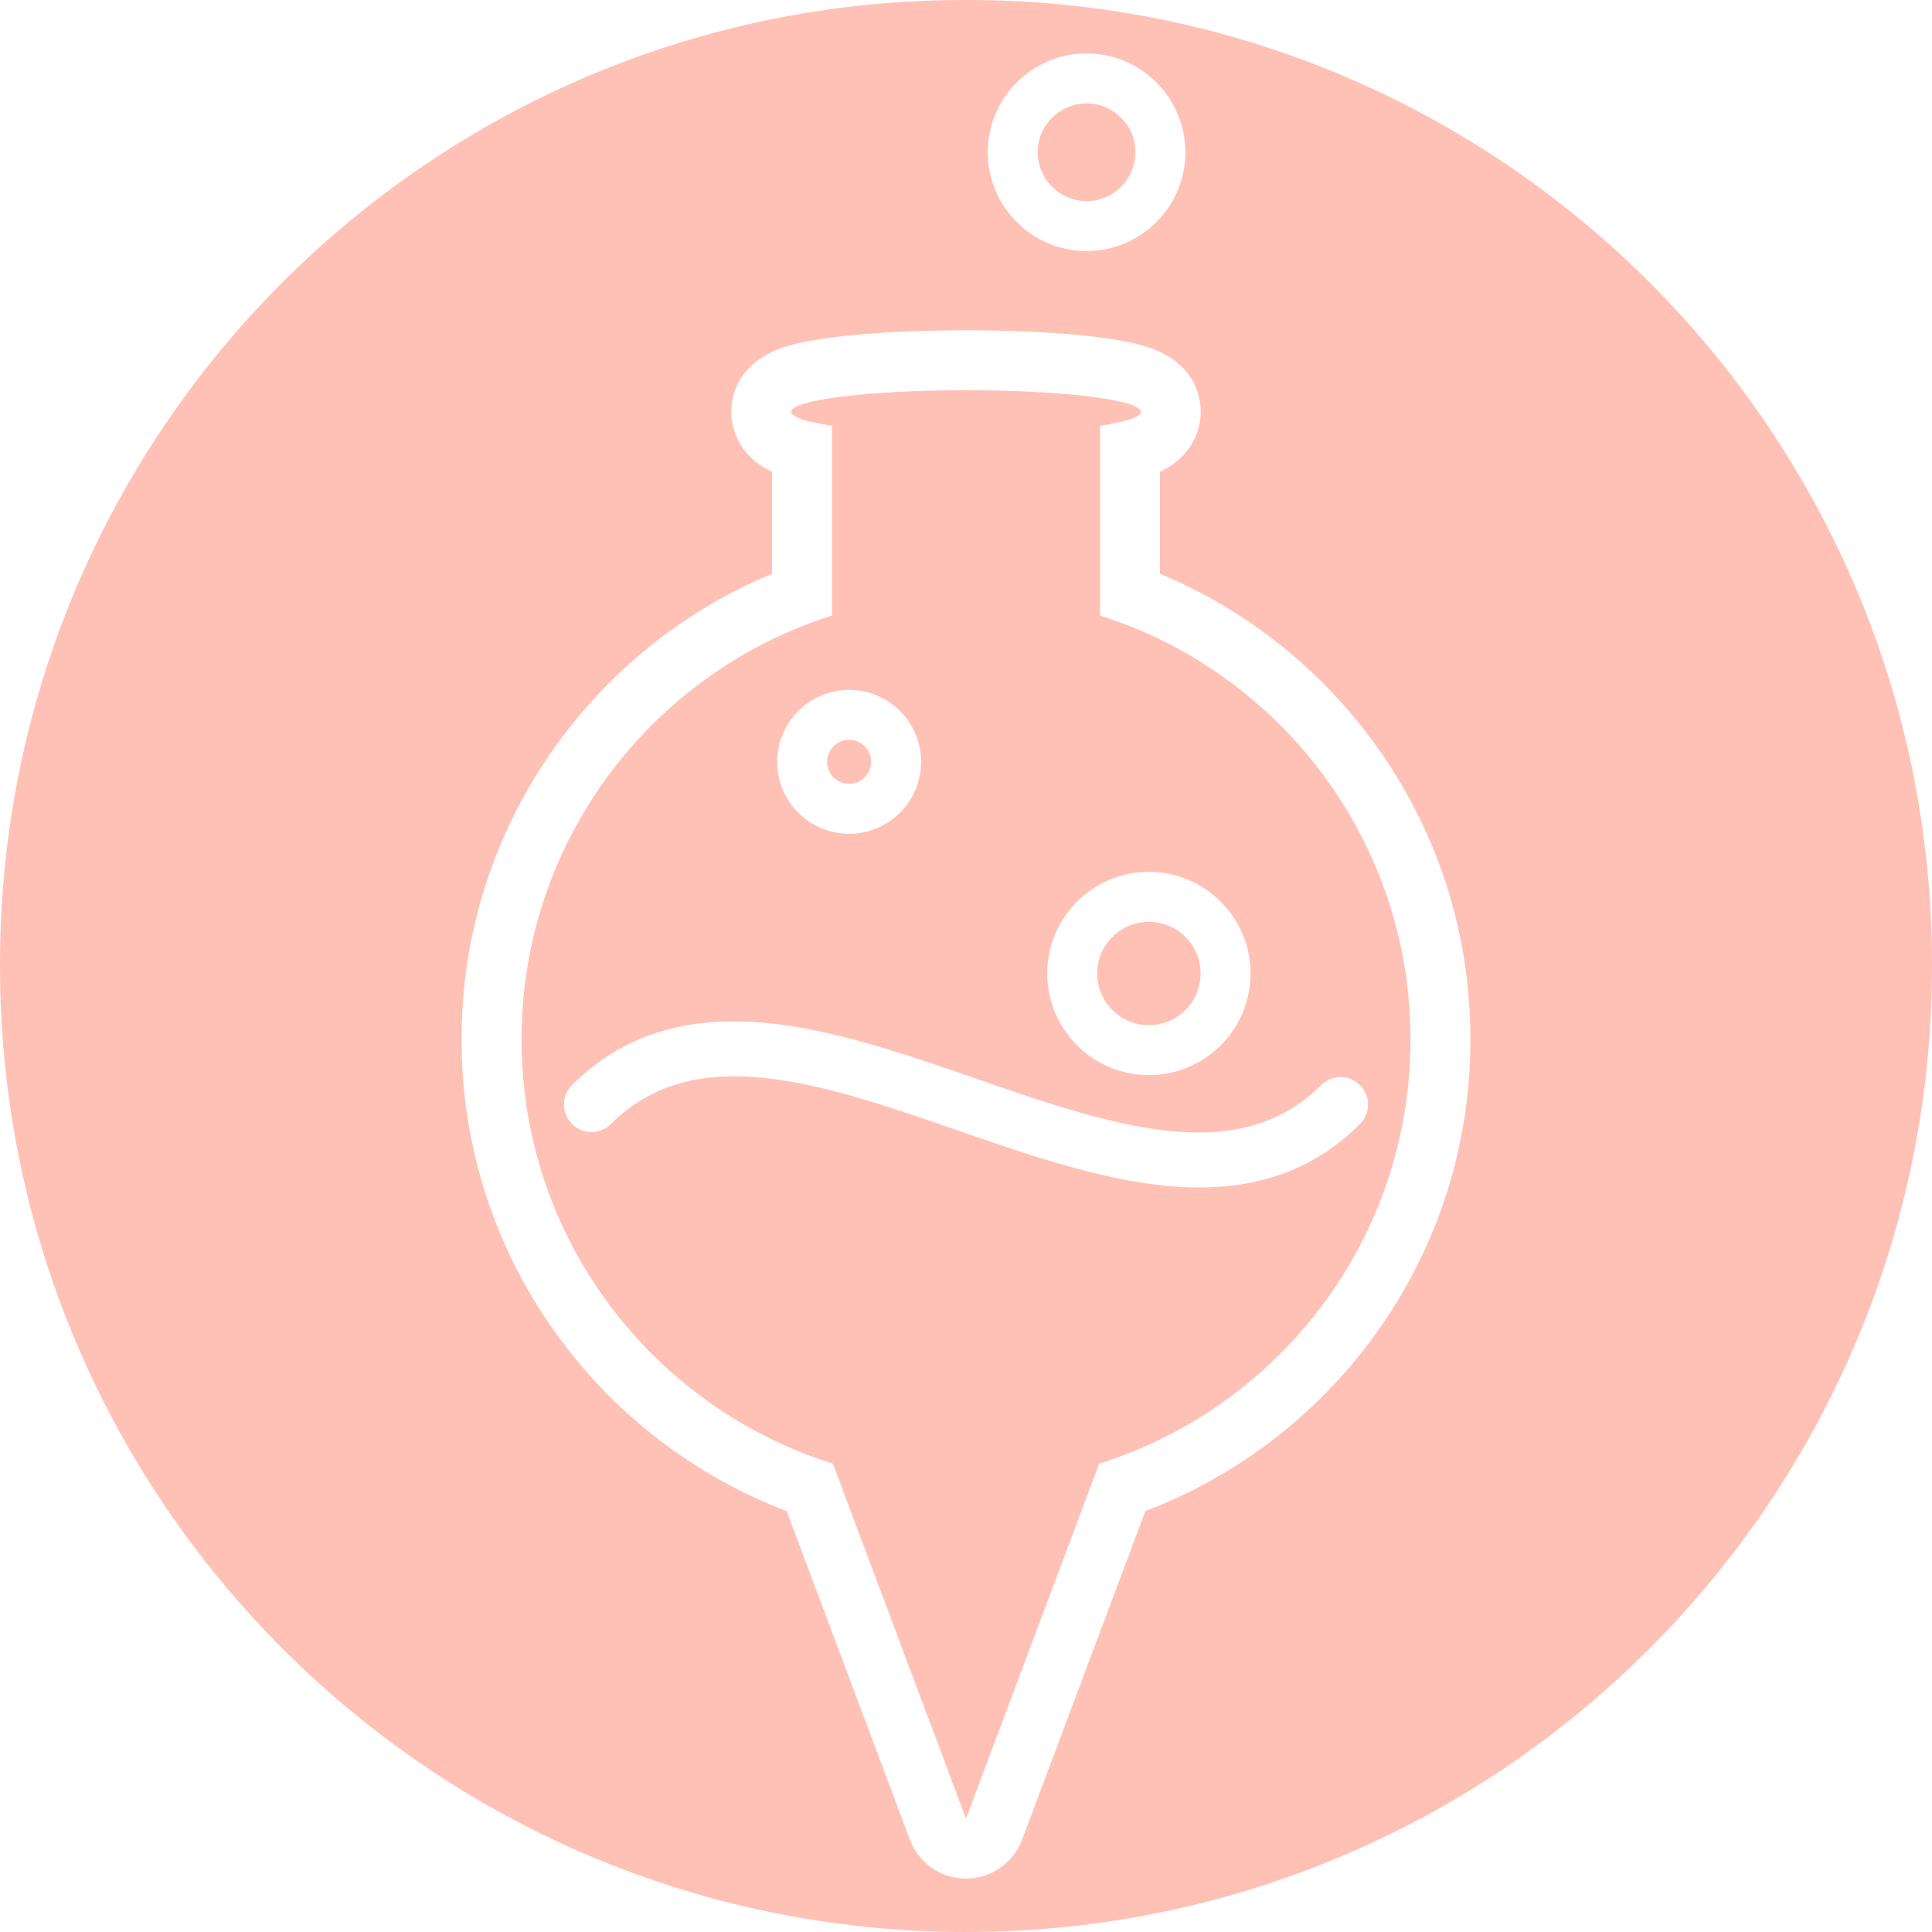 <?xml version="1.0" encoding="UTF-8" standalone="no"?><!DOCTYPE svg PUBLIC "-//W3C//DTD SVG 1.1//EN" "http://www.w3.org/Graphics/SVG/1.1/DTD/svg11.dtd"><svg width="100%" height="100%" viewBox="0 0 180 180" version="1.1" xmlns="http://www.w3.org/2000/svg" xmlns:xlink="http://www.w3.org/1999/xlink" xml:space="preserve" xmlns:serif="http://www.serif.com/" style="fill-rule:evenodd;clip-rule:evenodd;stroke-linejoin:round;stroke-miterlimit:1.414;"><path id="pinned-icon" d="M90.166,0c49.614,0 89.834,40.22 89.834,89.834c0,0.055 0,0.111 0,0.166c0,49.706 -40.294,90 -90,90c0,0 0,0 0,0c-49.706,0 -90,-40.294 -90,-90c0,-0.055 0,-0.111 0,-0.166c0,-49.614 40.22,-89.834 89.834,-89.834l0.332,0Zm-0.165,30.77c-4.572,0 -8.905,0.225 -12.202,0.633c-1.819,0.226 -3.249,0.495 -4.373,0.824c-4.779,1.399 -5.295,4.762 -5.295,6.144c0,0.944 0.293,3.945 3.799,5.588l0,9.492c-3.264,1.36 -6.366,3.087 -9.261,5.16c-3.973,2.844 -7.467,6.274 -10.386,10.193c-6.071,8.153 -9.28,17.85 -9.28,28.042c0,10.209 3.219,19.919 9.309,28.081c2.928,3.923 6.432,7.354 10.417,10.197c3.278,2.339 6.82,4.236 10.56,5.659l11.483,30.614c0.817,2.179 2.901,3.623 5.228,3.623c2.327,0 4.411,-1.444 5.228,-3.623l11.483,-30.614c3.74,-1.423 7.282,-3.32 10.56,-5.659c3.984,-2.843 7.489,-6.274 10.417,-10.197c6.09,-8.162 9.309,-17.872 9.309,-28.081c0,-10.192 -3.209,-19.889 -9.28,-28.042c-2.919,-3.919 -6.413,-7.349 -10.386,-10.193c-2.895,-2.073 -5.997,-3.8 -9.261,-5.16l0,-9.492c3.507,-1.643 3.799,-4.645 3.799,-5.588c0,-1.381 -0.515,-4.745 -5.294,-6.144c-1.124,-0.329 -2.555,-0.598 -4.373,-0.824c-3.295,-0.408 -7.628,-0.633 -12.201,-0.633Zm0,5.584c8.995,0 16.286,0.903 16.286,2.016c0,0.493 -1.429,0.944 -3.799,1.295l0,17.685c16.769,5.297 28.927,20.976 28.927,39.496c0,18.551 -12.198,34.252 -29.011,39.523l-12.403,33.067l-12.402,-33.068c-16.813,-5.271 -29.011,-20.972 -29.011,-39.523c0,-18.52 12.157,-34.199 28.926,-39.495l0,-17.686c-2.37,-0.35 -3.799,-0.801 -3.799,-1.294c0,-1.113 7.292,-2.016 16.286,-2.016Zm21.705,74.28c-0.959,0 -1.947,-0.048 -2.965,-0.144c-6.278,-0.589 -13.007,-2.92 -19.516,-5.172c-12.571,-4.353 -24.445,-8.463 -32.311,-0.597c-0.999,0.999 -2.62,0.999 -3.62,0c-0.999,-0.999 -0.999,-2.62 0,-3.619c4.609,-4.609 10.51,-6.508 18.037,-5.804c6.3,0.59 13.046,2.925 19.569,5.183c12.534,4.338 24.372,8.437 32.189,0.621c1,-0.999 2.62,-0.999 3.619,0c1,0.999 1,2.62 0,3.619c-3.964,3.965 -8.893,5.913 -15.002,5.913Zm-4.666,-10.467c-5.222,0 -9.47,-4.247 -9.47,-9.468c0,-5.222 4.248,-9.47 9.47,-9.47c5.221,0 9.469,4.248 9.469,9.47c0,5.221 -4.248,9.468 -9.469,9.468Zm0,-14.284c-2.656,0 -4.816,2.16 -4.816,4.816c0,2.655 2.16,4.815 4.816,4.815c2.655,0 4.816,-2.16 4.816,-4.815c0,-2.656 -2.161,-4.816 -4.816,-4.816Zm-27.928,-8.201c-3.697,0 -6.704,-3.007 -6.704,-6.704c0,-3.696 3.007,-6.704 6.704,-6.704c3.696,0 6.704,3.008 6.704,6.704c0,3.697 -3.007,6.704 -6.704,6.704Zm0,-8.755c-1.131,0 -2.051,0.921 -2.051,2.051c0,1.13 0.92,2.051 2.051,2.051c1.13,0 2.05,-0.921 2.05,-2.051c0,-1.13 -0.919,-2.051 -2.05,-2.051Zm22.12,-45.537c-5.075,0 -9.204,-4.13 -9.204,-9.205c0,-5.075 4.129,-9.205 9.204,-9.205c5.076,0 9.205,4.13 9.205,9.205c0,5.075 -4.129,9.205 -9.205,9.205Zm0,-13.756c-2.509,0 -4.551,2.042 -4.551,4.551c0,2.51 2.042,4.552 4.551,4.552c2.51,0 4.552,-2.042 4.552,-4.552c0,-2.509 -2.042,-4.551 -4.552,-4.551Z" style="fill:#ffbaae;fill-opacity:0.898;"/></svg>